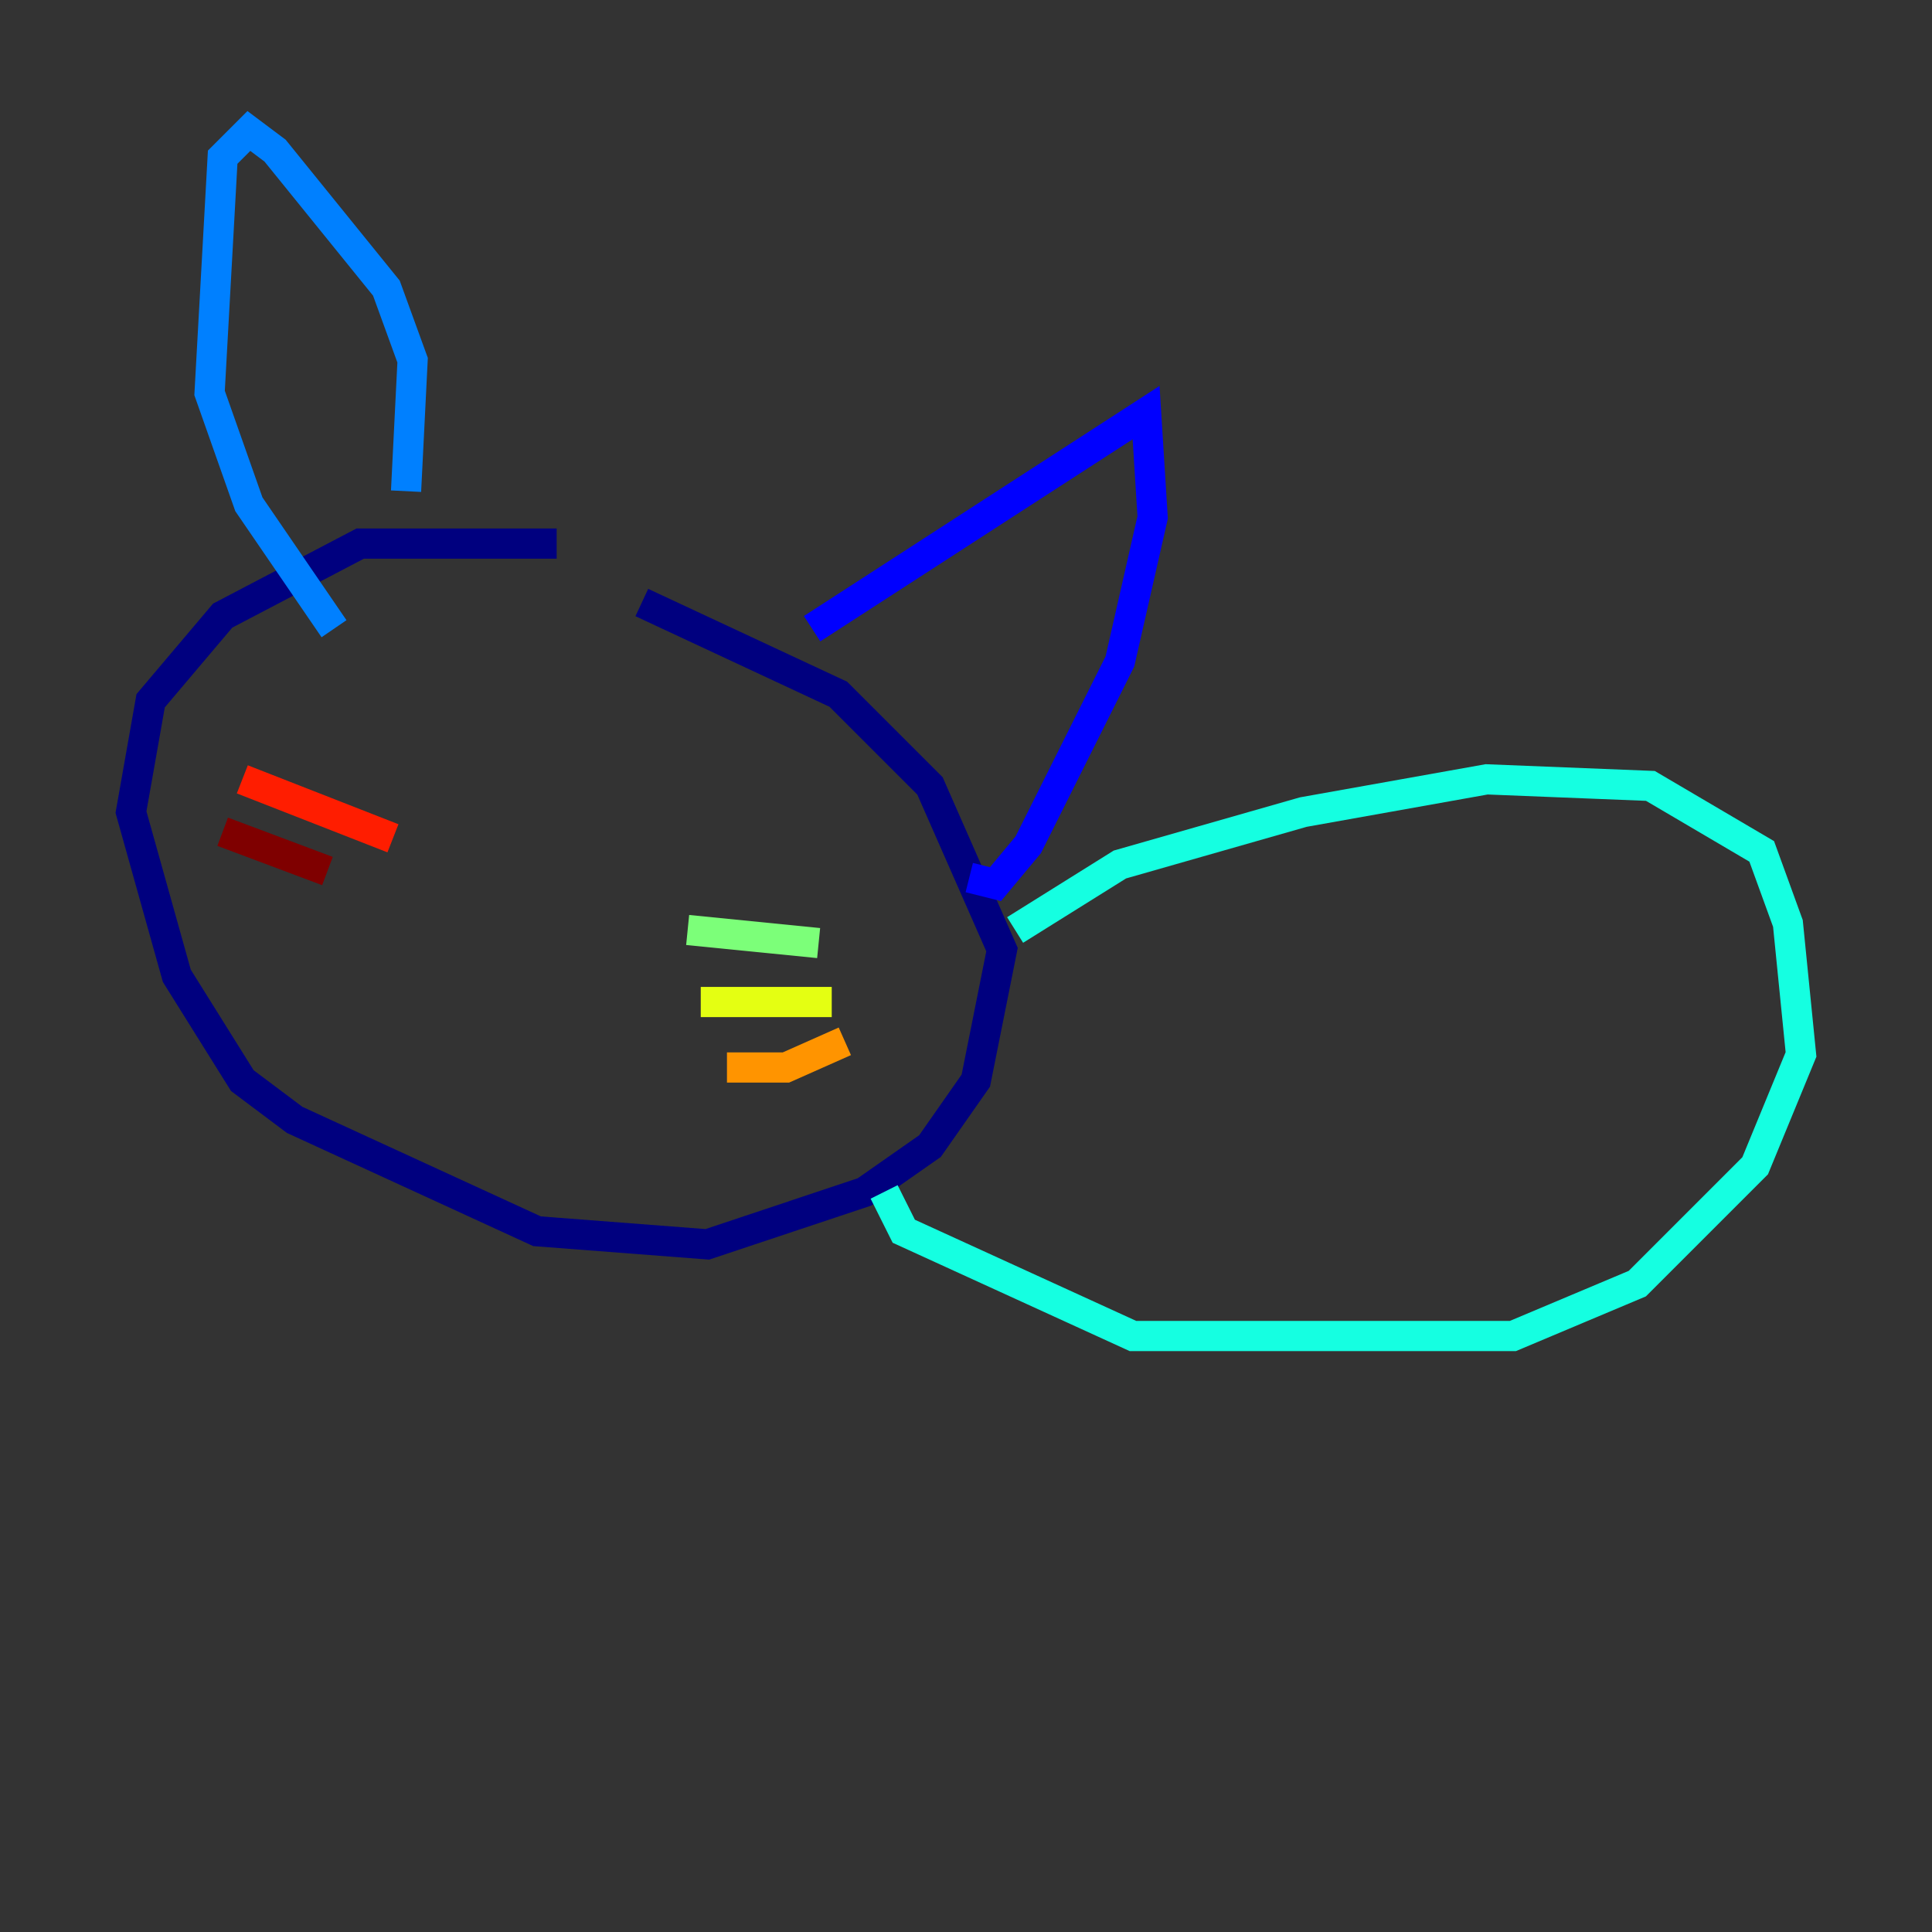 <?xml version="1.0" encoding="utf-8" ?>
<svg baseProfile="tiny" height="128" version="1.2" viewBox="0,0,128,128" width="128" xmlns="http://www.w3.org/2000/svg" xmlns:ev="http://www.w3.org/2001/xml-events" xmlns:xlink="http://www.w3.org/1999/xlink"><rect x="0" y="0" width="128" height="128" fill="#333333" stroke="none"/><defs /><polyline fill="none" points="36.881,36.014 23.864,36.014 14.752,40.786 9.98,46.427 8.678,53.803 11.715,64.651 16.054,71.593 19.525,74.197 35.58,81.573 46.861,82.441 57.275,78.969 61.614,75.932 64.651,71.593 66.386,62.915 61.614,52.068 55.539,45.993 42.522,39.919" stroke="#00007f" stroke-width="2" /><polyline fill="none" points="53.803,41.654 75.932,27.336 76.366,34.278 74.197,43.824 68.122,55.973 65.953,58.576 64.217,58.142" stroke="#0000ff" stroke-width="2" /><polyline fill="none" points="26.902,32.542 27.336,23.864 25.6,19.091 18.224,9.98 16.488,8.678 14.752,10.414 13.885,26.034 16.488,33.41 22.129,41.654" stroke="#0080ff" stroke-width="2" /><polyline fill="none" points="67.254,61.614 74.197,57.275 86.346,53.803 98.495,51.634 109.342,52.068 116.719,56.407 118.454,61.18 119.322,69.858 116.285,77.234 108.475,85.044 100.231,88.515 75.064,88.515 59.878,81.573 58.576,78.969" stroke="#15ffe1" stroke-width="2" /><polyline fill="none" points="45.559,61.614 54.237,62.481" stroke="#7cff79" stroke-width="2" /><polyline fill="none" points="46.427,66.386 55.105,66.386" stroke="#e4ff12" stroke-width="2" /><polyline fill="none" points="48.163,70.725 52.068,70.725 55.973,68.99" stroke="#ff9400" stroke-width="2" /><polyline fill="none" points="26.034,55.539 16.054,51.634" stroke="#ff1d00" stroke-width="2" /><polyline fill="none" points="21.695,57.709 14.752,55.105" stroke="#7f0000" stroke-width="2" /></svg>